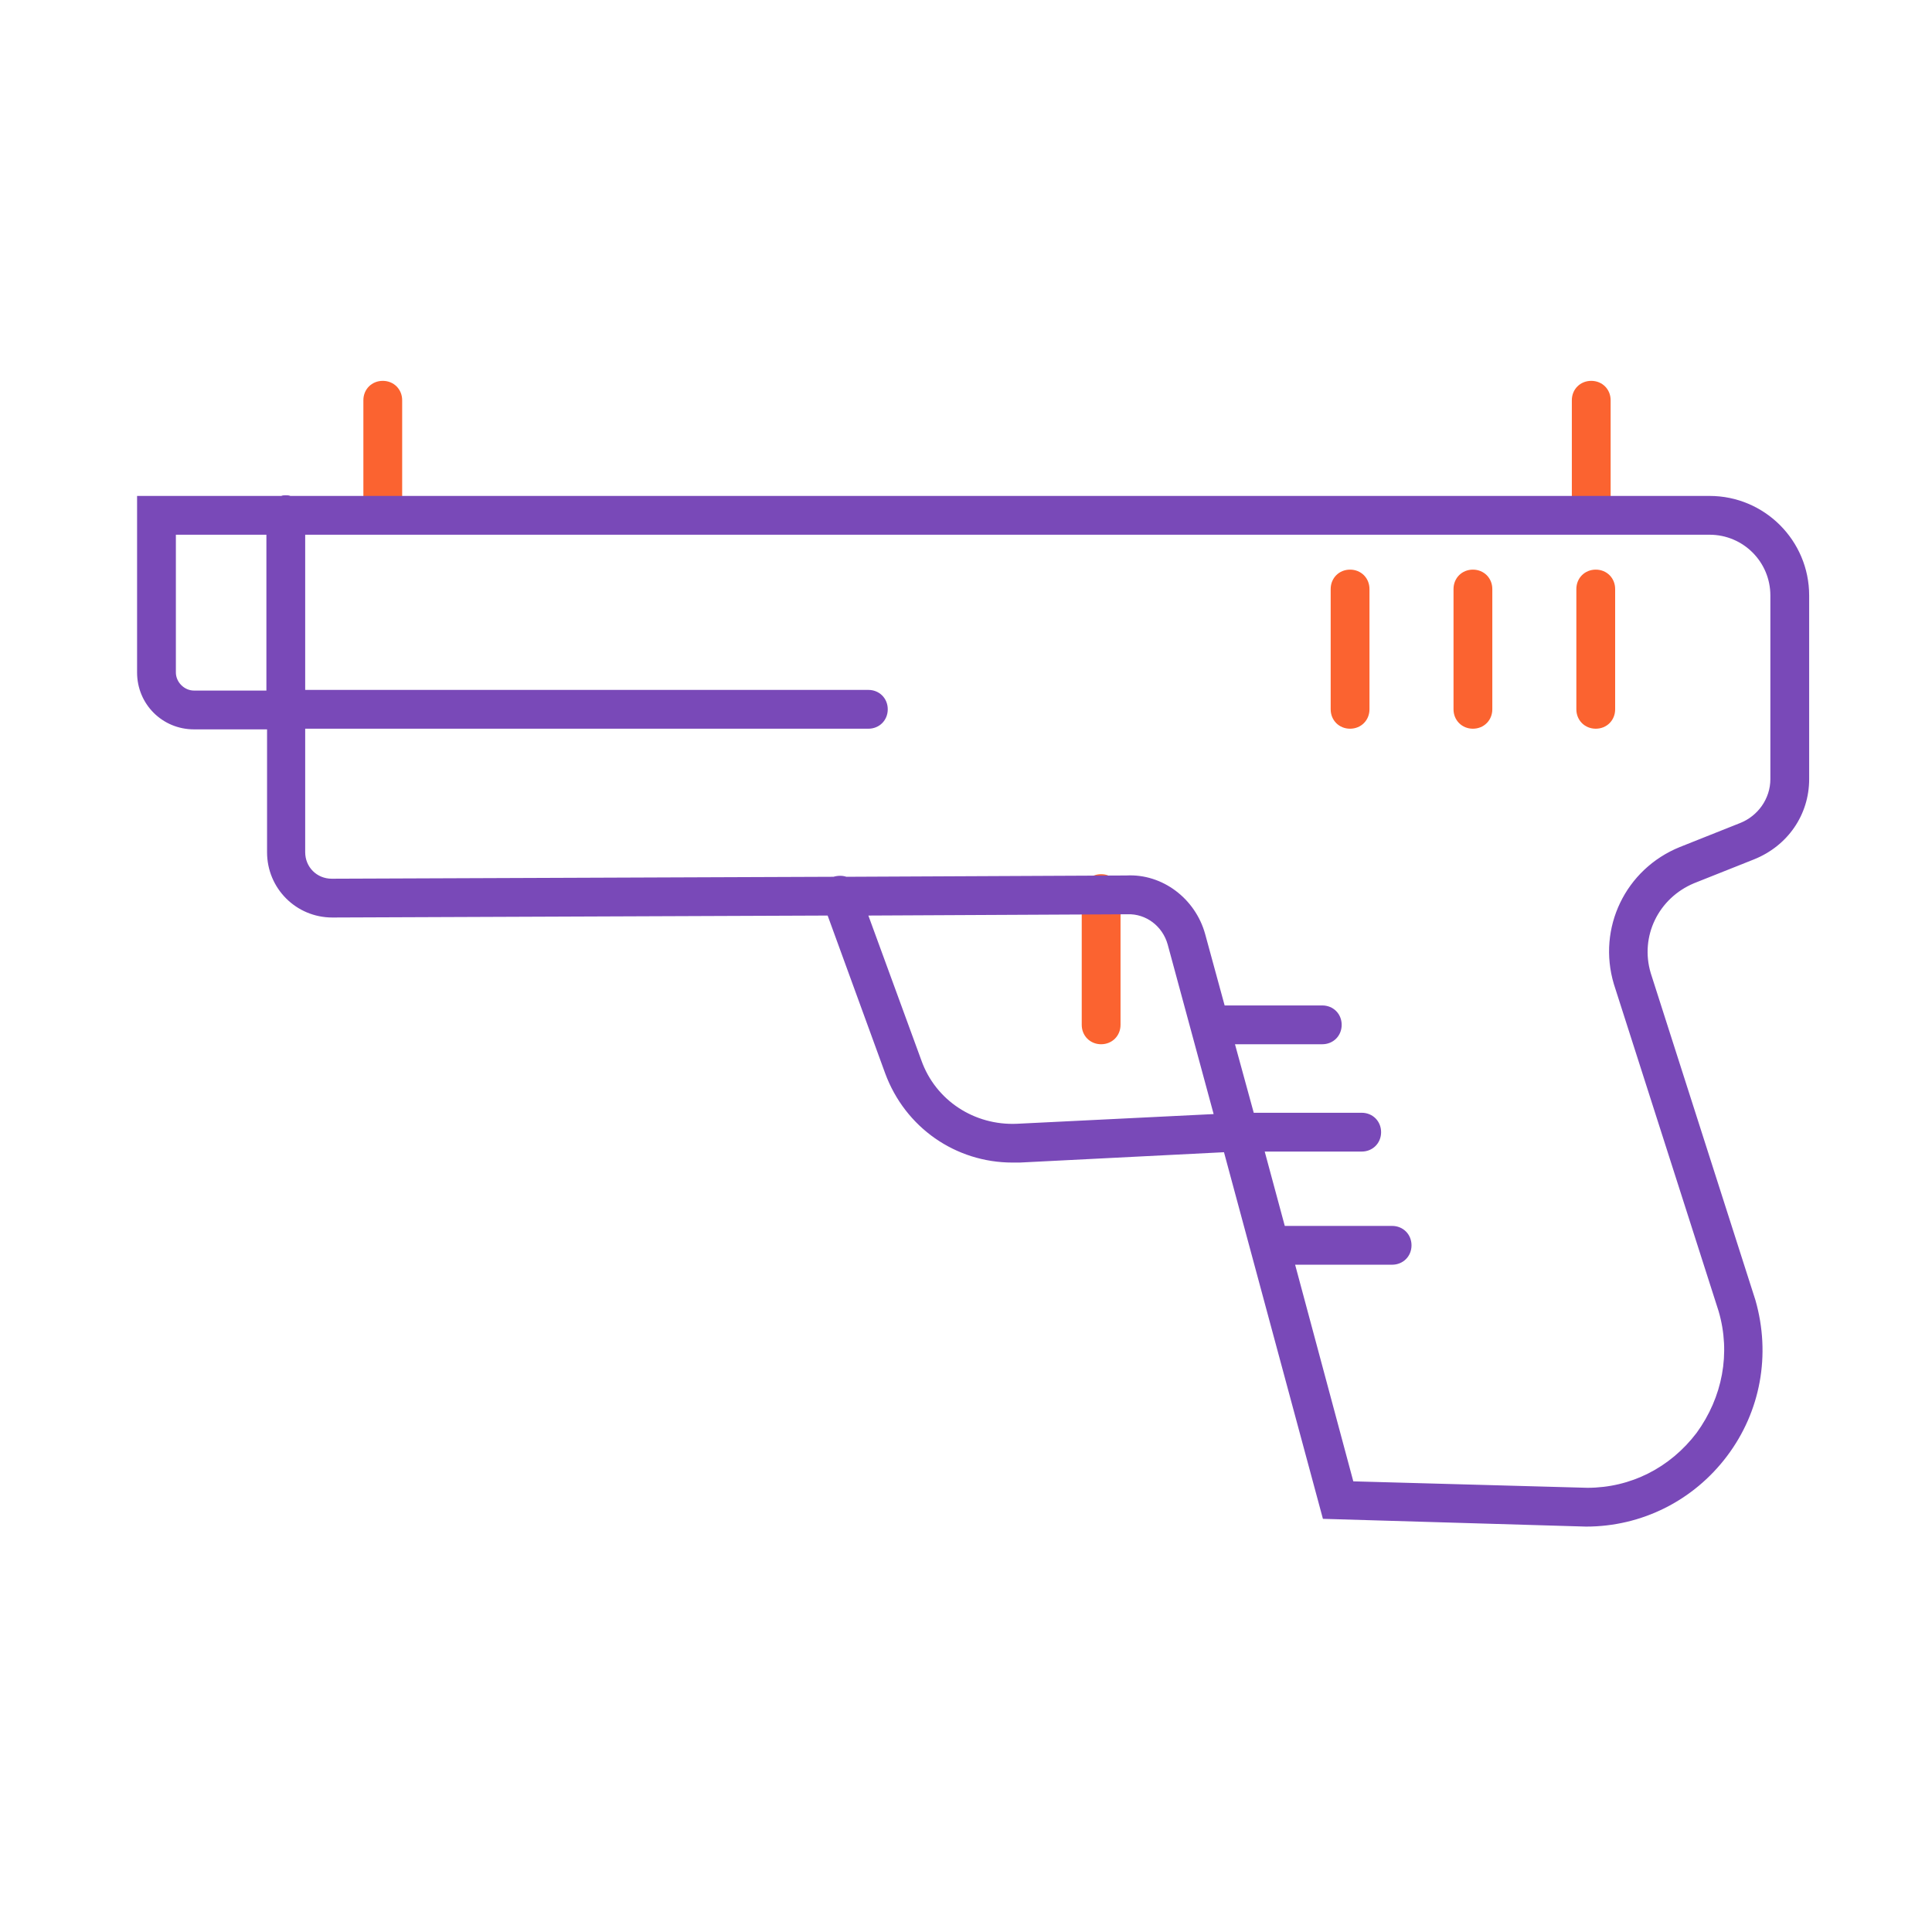 <svg width="62" height="62" viewBox="0 0 62 62" fill="none" xmlns="http://www.w3.org/2000/svg">
<path d="M12.284 12.222C11.931 12.222 11.661 12.491 11.661 12.844V16.517C11.661 16.869 11.931 17.139 12.284 17.139C12.636 17.139 12.906 16.869 12.906 16.517V12.844C12.906 12.491 12.636 12.222 12.284 12.222Z" fill="#FB6330"/>
<path d="M51.065 17.139C51.418 17.139 51.687 16.869 51.687 16.517V12.844C51.687 12.491 51.418 12.222 51.065 12.222C50.712 12.222 50.442 12.491 50.442 12.844V16.517C50.442 16.869 50.712 17.139 51.065 17.139Z" fill="#FB6330"/>
<path d="M43.325 18.28C42.972 18.28 42.703 18.55 42.703 18.903V22.762C42.703 23.115 42.972 23.385 43.325 23.385C43.678 23.385 43.948 23.115 43.948 22.762V18.903C43.948 18.55 43.678 18.28 43.325 18.28Z" fill="#FB6330"/>
<path d="M47.267 18.28C46.915 18.28 46.645 18.55 46.645 18.903V22.762C46.645 23.115 46.915 23.385 47.267 23.385C47.62 23.385 47.89 23.115 47.89 22.762V18.903C47.89 18.55 47.62 18.28 47.267 18.28Z" fill="#FB6330"/>
<path d="M51.21 18.28C50.857 18.28 50.587 18.55 50.587 18.903V22.762C50.587 23.115 50.857 23.385 51.21 23.385C51.563 23.385 51.832 23.115 51.832 22.762V18.903C51.832 18.55 51.563 18.28 51.21 18.28Z" fill="#FB6330"/>
<path d="M35.336 28.054C34.984 28.054 34.714 28.323 34.714 28.676V32.888C34.714 33.241 34.984 33.511 35.336 33.511C35.689 33.511 35.959 33.241 35.959 32.888V28.676C35.959 28.323 35.689 28.054 35.336 28.054Z" fill="#FB6330"/>
<path d="M54.862 15.915H9.317C9.275 15.894 9.213 15.894 9.171 15.894C9.13 15.894 9.068 15.894 9.026 15.915H4.399V21.58C4.399 22.596 5.208 23.406 6.225 23.406H8.57V27.348C8.57 28.51 9.503 29.444 10.665 29.444L26.56 29.381L28.406 34.444C29.049 36.187 30.668 37.308 32.494 37.308C32.577 37.308 32.639 37.308 32.722 37.308L39.279 36.976L42.454 48.741L50.899 48.99C52.683 48.99 54.343 48.16 55.422 46.728C56.501 45.297 56.833 43.471 56.335 41.728L52.974 31.228C52.621 30.046 53.223 28.821 54.364 28.344L56.294 27.576C57.373 27.141 58.058 26.145 58.058 25.003V19.11C58.058 17.347 56.626 15.915 54.862 15.915ZM8.549 22.161H6.225C5.914 22.161 5.644 21.891 5.644 21.58V17.16H8.549V22.161ZM32.639 36.063C31.27 36.125 30.025 35.316 29.568 34.029L27.867 29.381L36.167 29.34H36.187C36.768 29.319 37.308 29.713 37.474 30.315L38.947 35.752L32.639 36.063ZM56.813 25.003C56.813 25.626 56.418 26.186 55.837 26.414L53.908 27.182C52.165 27.888 51.252 29.776 51.791 31.581L55.153 42.08C55.547 43.429 55.277 44.84 54.447 45.981C53.596 47.102 52.331 47.745 50.94 47.745L43.429 47.538L41.562 40.586H44.674C45.027 40.586 45.297 40.317 45.297 39.964C45.297 39.611 45.027 39.341 44.674 39.341H41.23L40.586 36.955H43.699C44.051 36.955 44.321 36.685 44.321 36.333C44.321 35.98 44.051 35.71 43.699 35.71H40.234L39.632 33.511H42.433C42.786 33.511 43.056 33.241 43.056 32.888C43.056 32.535 42.786 32.266 42.433 32.266H39.3L38.677 29.983C38.366 28.842 37.308 28.033 36.146 28.095L27.161 28.137C27.037 28.095 26.892 28.095 26.746 28.137L10.645 28.199C10.167 28.199 9.794 27.825 9.794 27.348V23.385H27.867C28.22 23.385 28.489 23.115 28.489 22.762C28.489 22.41 28.22 22.14 27.867 22.14H9.794V17.16H54.862C55.941 17.16 56.813 18.032 56.813 19.11V25.003Z" fill="#7949B8"/>
</svg>
